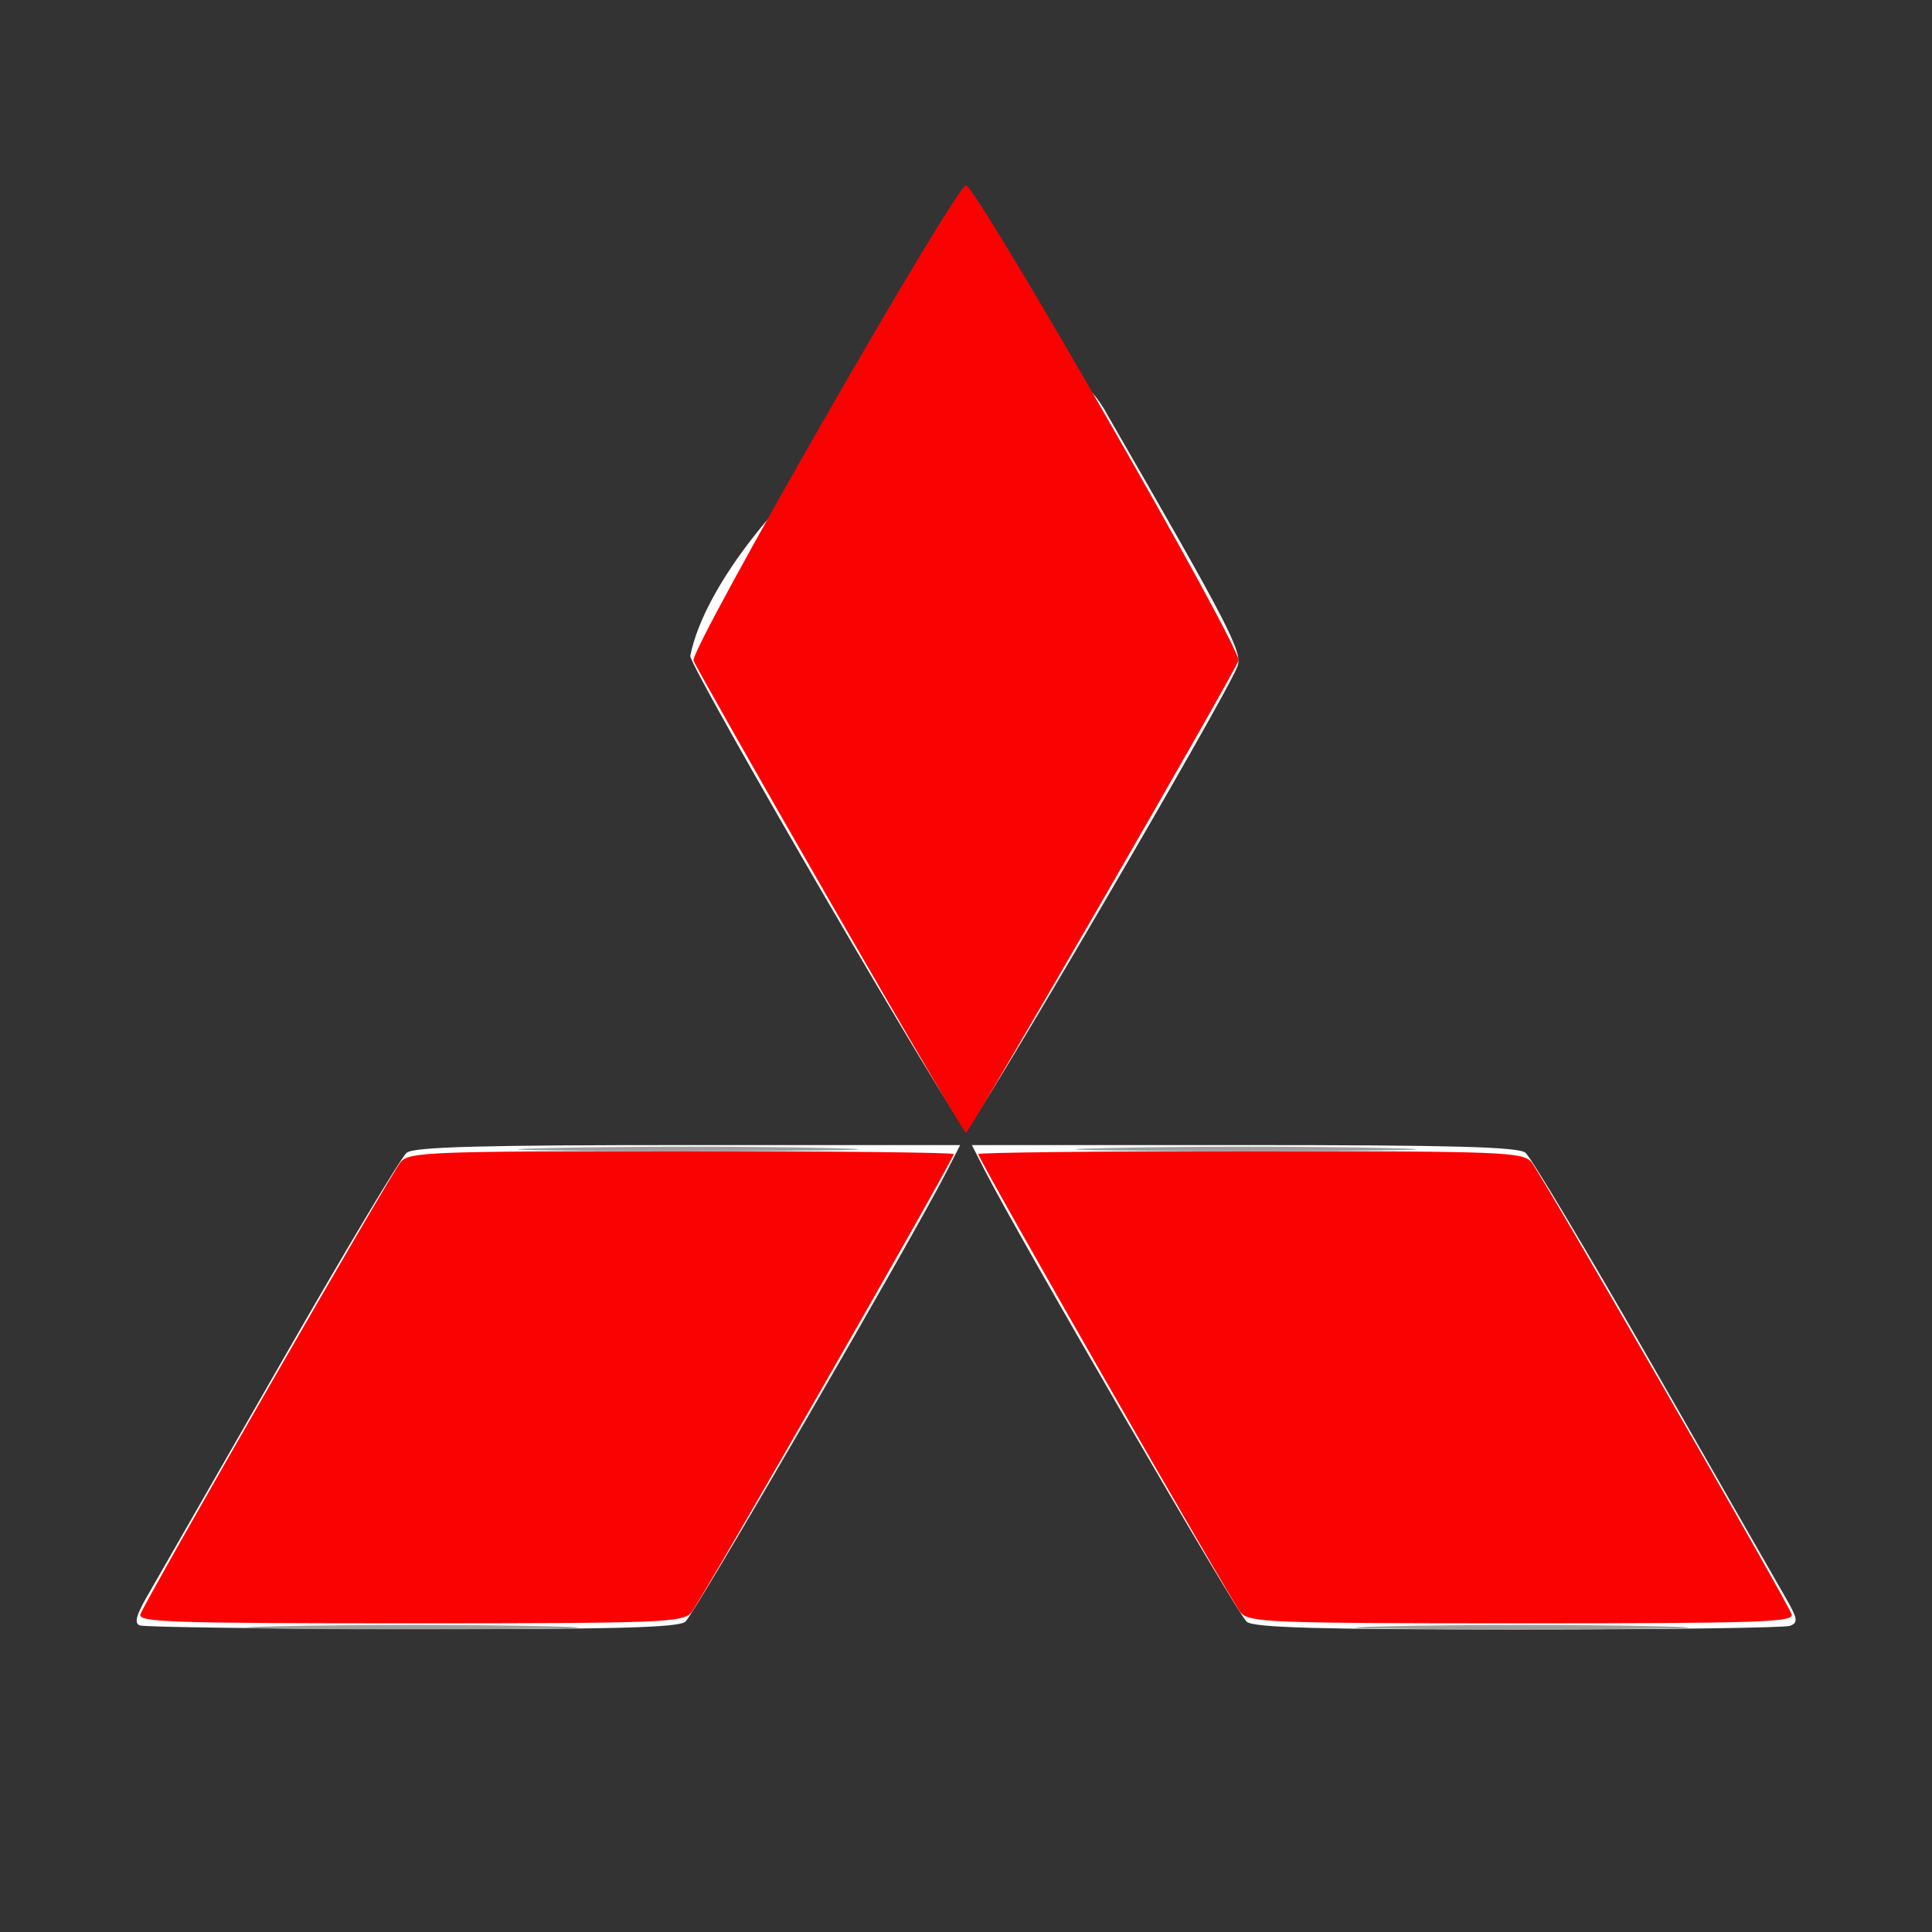 <svg xmlns="http://www.w3.org/2000/svg" width="24" height="24" viewBox="0 0 32 32">
    <rect x="0" y="0" width="32" height="32" fill="#333333" stroke="none"/>
    <g fill="none" fill-rule="evenodd">
        <g>
            <g>
                <g fill-rule="nonzero">
                    <path fill="#FEFEFE" d="M9.433 7.864c.005.221 4.445 7.848 4.568 7.848.107 0 4.257-7.084 4.494-7.671.093-.231-.125-.653-2.145-4.156-1.49-2.812-6.46 1.66-6.917 3.98zM9.35 23.862c.144-.112 3.768-6.357 4.333-7.465l.22-.431H9.4c-3.447 0-4.54.03-4.664.127-.09.07-1.04 1.658-2.11 3.529L.432 23.448c-.177.307-.21.437-.118.474.07.028 2.094.055 4.5.059 3.354.006 4.41-.022 4.535-.119zm18.3.066c.138-.053.126-.118-.084-.482l-2.191-3.824c-1.072-1.871-2.021-3.46-2.11-3.53-.125-.097-1.218-.126-4.665-.126h-4.503l.22.431c.565 1.108 4.19 7.353 4.333 7.465.124.097 1.184.127 4.502.127 2.386 0 4.41-.027 4.498-.06z" transform="translate(-192 -24) translate(192 24) translate(2 3)"/>
                    <path fill="#9E9E9E" d="M2.607 23.936c1.246-.028 3.257-.028 4.468 0 1.211.028.191.05-2.266.05-2.458 0-3.45-.022-2.202-.05zm18.382 0c1.247-.028 3.258-.028 4.47 0 1.21.028.19.05-2.268.05-2.457 0-3.448-.022-2.202-.05zM7.126 16.014c1.275-.028 3.331-.028 4.57 0 1.24.028.197.05-2.317.05-2.514 0-3.528-.022-2.253-.05zm9.242 0c1.275-.028 3.332-.028 4.57 0 1.24.028.197.05-2.317.05-2.514 0-3.527-.022-2.253-.05z" transform="translate(-192 -24) translate(192 24) translate(2 3)"/>
                    <path fill="#FB0202" d="M.326 23.736c.103-.27 4.153-7.307 4.311-7.491.14-.164.492-.178 4.656-.178 2.477 0 4.504.022 4.504.048 0 .089-4.194 7.417-4.347 7.595-.142.164-.494.177-4.668.177-3.965 0-4.508-.018-4.456-.151zm18.224-.026c-.153-.178-4.347-7.506-4.347-7.595 0-.026 2.027-.048 4.504-.048 4.164 0 4.515.014 4.656.178.158.184 4.208 7.22 4.311 7.49.052.134-.49.152-4.456.152-4.174 0-4.526-.013-4.668-.177zm-6.804-11.782C10.534 9.82 9.518 8.026 9.487 7.942 9.421 7.76 13.829.072 14 .072c.17 0 4.58 7.689 4.513 7.87-.095.258-4.459 7.82-4.513 7.82-.028 0-1.042-1.725-2.254-3.834z" transform="translate(-192 -24) translate(192 24) translate(2 3)"/>
                </g>
            </g>
        </g>
    </g>
</svg>
